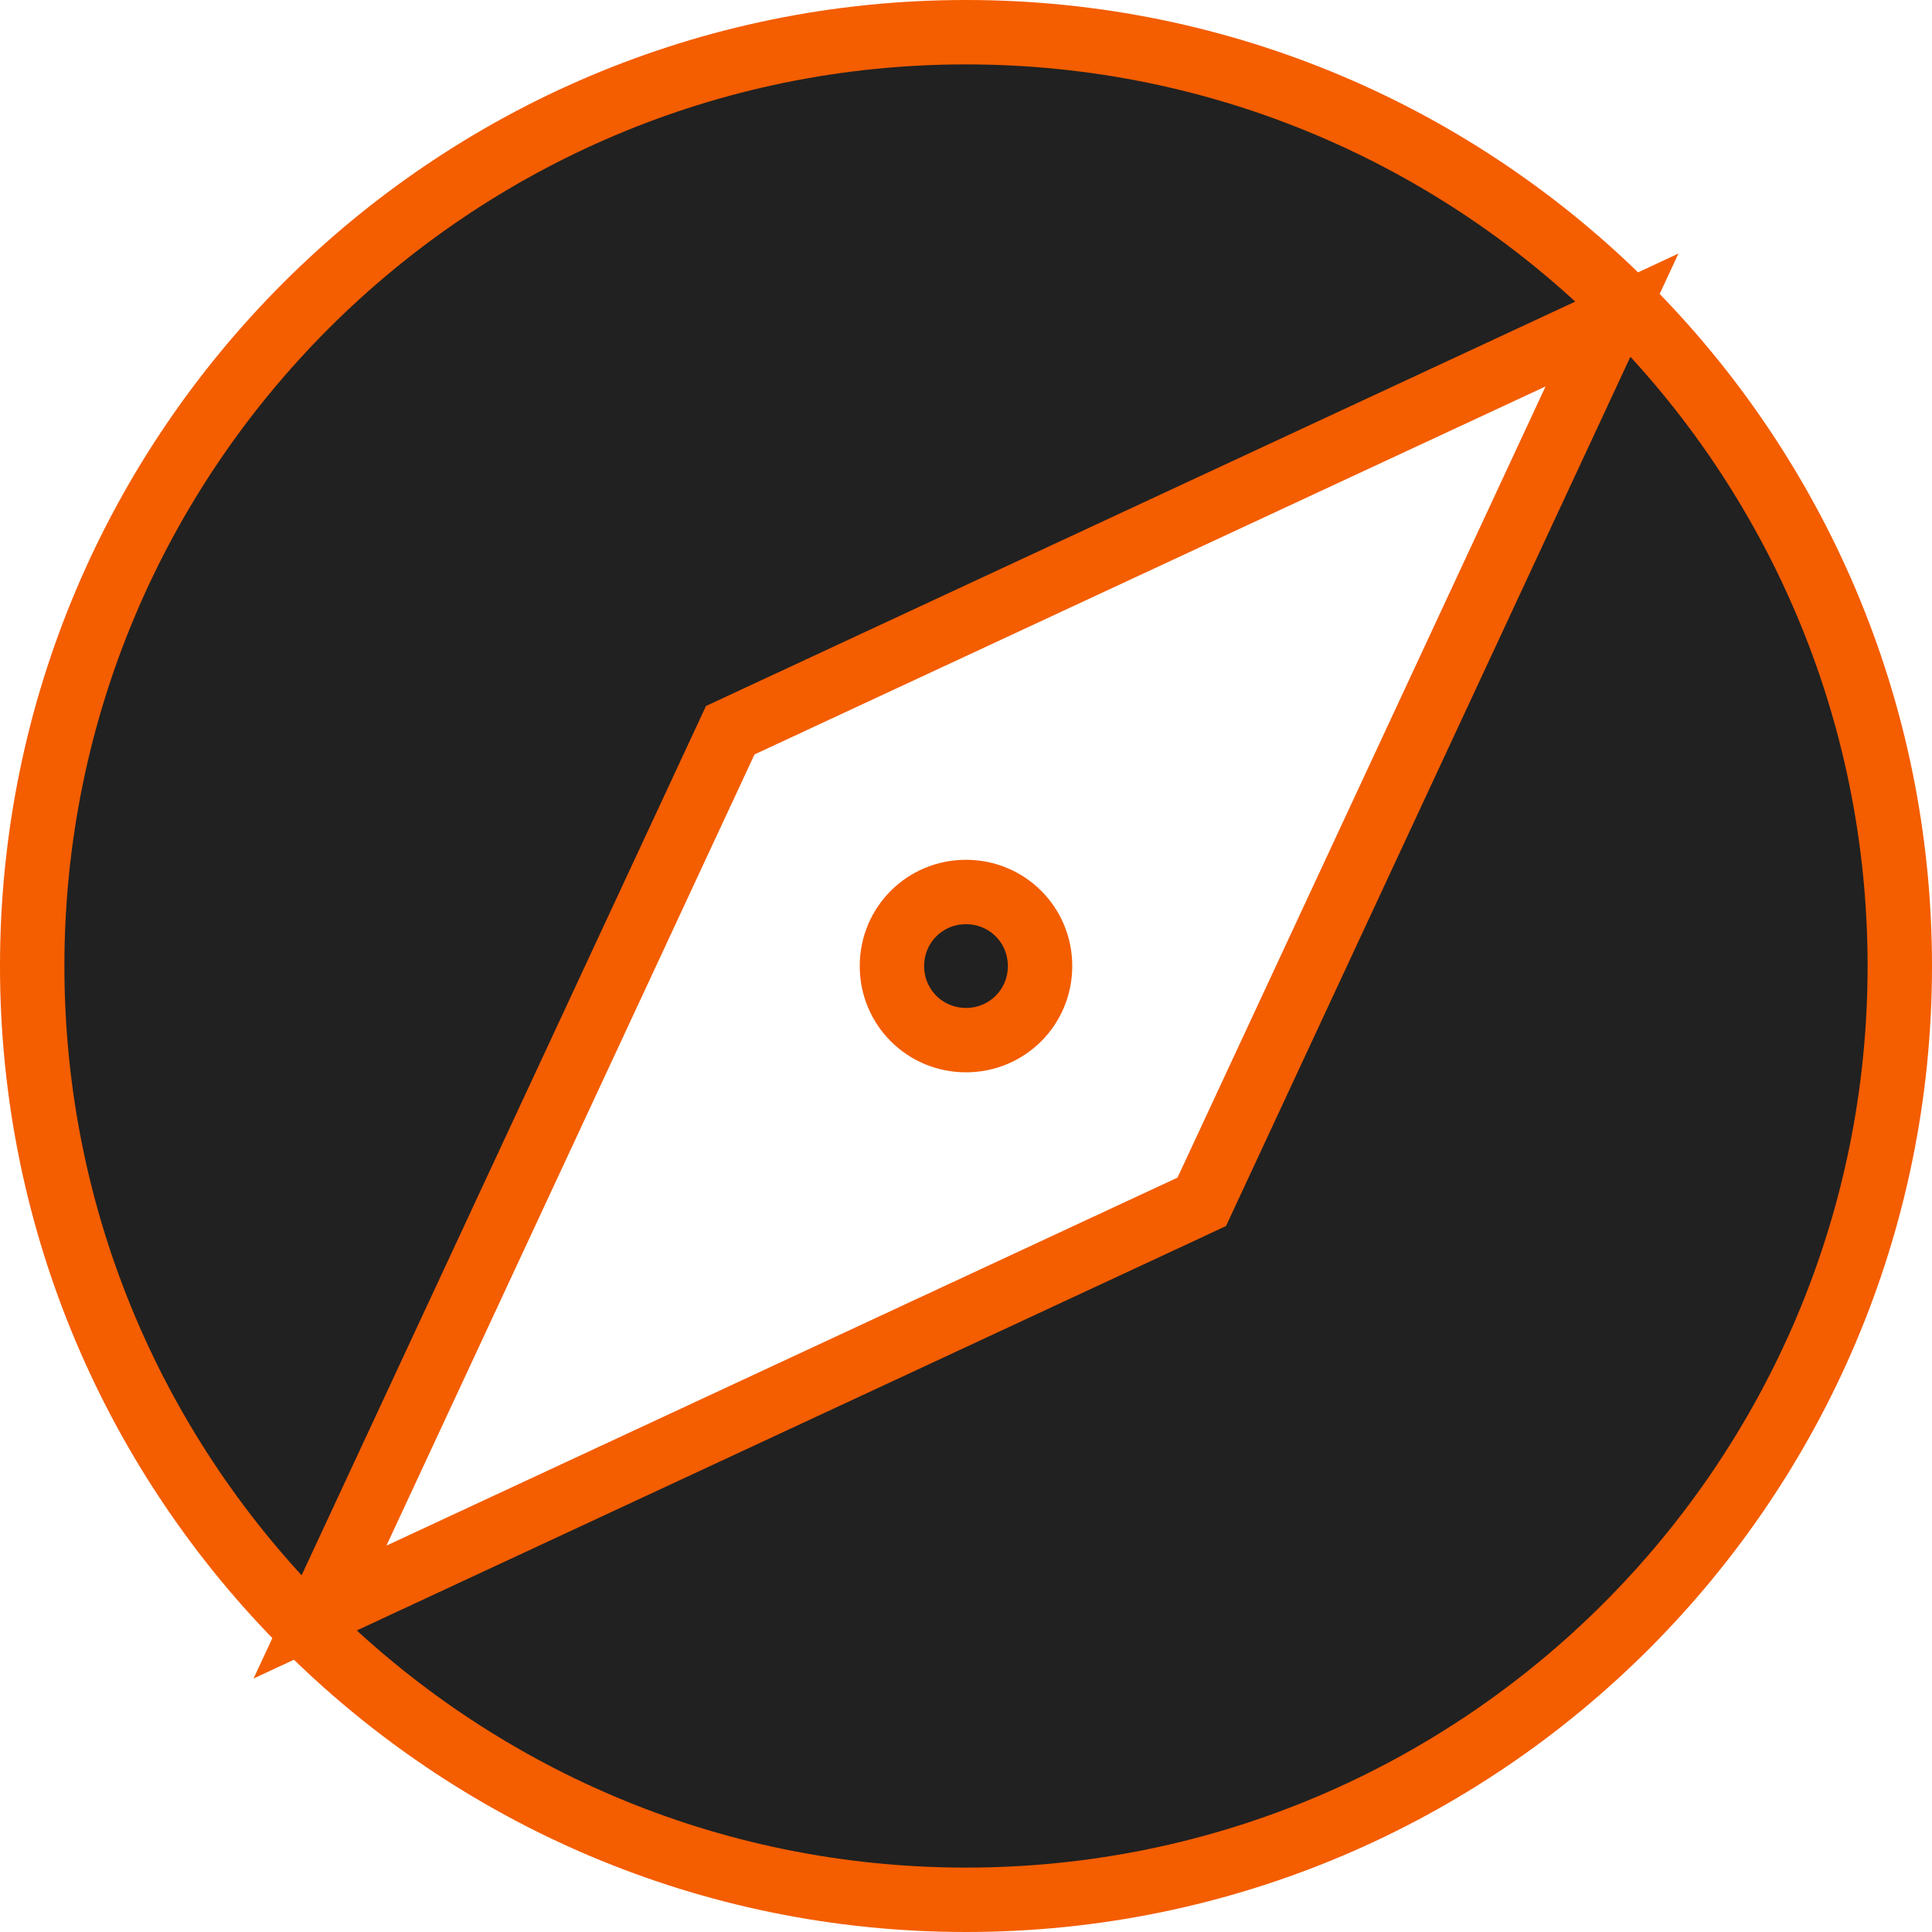 <svg width="30" height="30" viewBox="0 0 30 30" fill="none" xmlns="http://www.w3.org/2000/svg">
<path d="M18.496 18.739L18.661 18.662L18.738 18.496L24.453 6.211L25.031 4.969L23.789 5.547L11.504 11.262L11.339 11.339L11.262 11.505L5.547 23.79L4.969 25.032L6.211 24.454L18.496 18.739ZM13.85 15.001C13.85 14.362 14.361 13.851 15 13.851C15.639 13.851 16.15 14.362 16.15 15.001C16.15 15.639 15.639 16.151 15 16.151C14.361 16.151 13.85 15.639 13.85 15.001ZM0.5 15.001C0.5 6.997 6.996 0.5 15 0.5C23.004 0.5 29.5 6.997 29.5 15.001C29.5 23.004 23.004 29.5 15 29.5C6.996 29.5 0.5 23.004 0.5 15.001Z" fill="#212121" stroke="#F45D00"/>
</svg>
